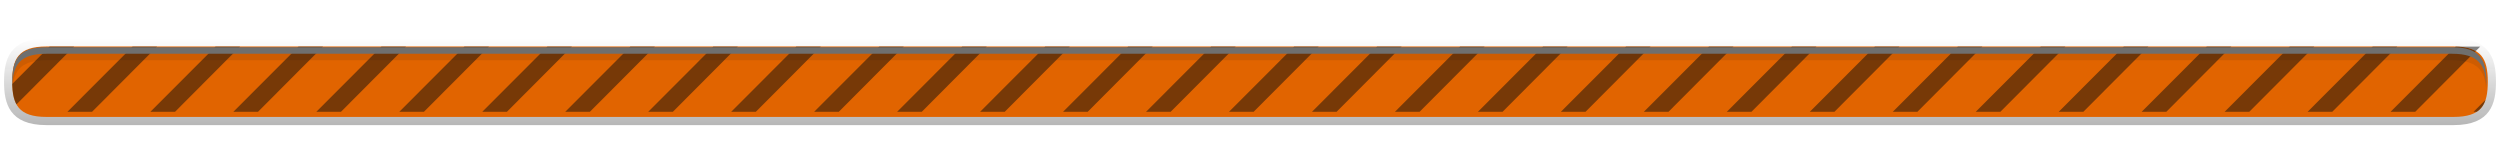<?xml version="1.0" encoding="UTF-8"?>
<svg xmlns="http://www.w3.org/2000/svg" xmlns:xlink="http://www.w3.org/1999/xlink" baseProfile="tiny" contentScriptType="text/ecmascript" contentStyleType="text/css" height="20px" preserveAspectRatio="xMidYMid meet" version="1.1" viewBox="0 0 306 20" width="306px" x="0px" y="0px" zoomAndPan="magnify">
<g>
<g>
<path d="M 5.691 15.313 C 1.11 15.313 0.493 12.625 0.493 9.995 C 0.493 7.372 1.11 4.69 5.691 4.69 L 300.31 4.69 C 304.89 4.69 305.507 7.379 305.507 10.01 C 305.507 12.631 304.89 15.313 300.31 15.313 L 5.691 15.313 z " fill="url(#SVGID_1_)" fill-opacity="0.3" stroke-opacity="0.3"/>
<path d="M 300.31 5.689 C 303.735 5.689 304.507 7.209 304.507 10.009 C 304.507 12.794 303.757 14.312 300.31 14.312 L 5.691 14.312 C 2.265 14.312 1.493 12.792 1.493 9.994 C 1.493 7.207 2.243 5.689 5.691 5.689 L 300.31 5.689 " fill="#e16400"/>
<defs>
<linearGradient gradientUnits="userSpaceOnUse" id="SVGID_1_" x1="153" x2="153" xlink:actuate="onLoad" xlink:show="other" xlink:type="simple" y1="15.312" y2="4.69">
<stop offset="0" stop-color="#0e0e0e"/>
<stop offset="1" stop-color="#0e0e0e" stop-opacity="0"/>
</linearGradient>
</defs>
</g>
<rect fill="none" height="20" width="306" x="0"/>
<g fill-opacity="0.5" stroke-opacity="0.5">
<path d="M 6.066 5.704 L 1.499 10.277 C 1.52 11.296 1.661 12.132 2.019 12.774 L 9.067 5.704 L 6.066 5.704 z " fill="#0e0e0e"/>
<polygon fill="#0e0e0e" points="16.222,5.704 8.254,13.683 11.269,13.683 19.222,5.704   "/>
<polygon fill="#0e0e0e" points="26.377,5.704 18.408,13.683 21.424,13.683 29.377,5.704   "/>
<polygon fill="#0e0e0e" points="36.533,5.704 28.564,13.683 31.58,13.683 39.533,5.704   "/>
<polygon fill="#0e0e0e" points="46.688,5.704 38.719,13.683 41.735,13.683 49.688,5.704   "/>
<polygon fill="#0e0e0e" points="56.844,5.704 48.875,13.683 51.89,13.683 59.844,5.704   "/>
<polygon fill="#0e0e0e" points="67,5.703 59.031,13.683 62.047,13.683 70,5.703   "/>
<polygon fill="#0e0e0e" points="77.155,5.703 69.186,13.683 72.202,13.683 80.155,5.703   "/>
<polygon fill="#0e0e0e" points="87.31,5.703 79.342,13.683 82.357,13.683 90.31,5.703   "/>
<polygon fill="#0e0e0e" points="97.467,5.703 89.498,13.683 92.513,13.683 100.467,5.703   "/>
<polygon fill="#0e0e0e" points="107.621,5.704 99.652,13.683 102.668,13.683 110.621,5.704   "/>
<polygon fill="#0e0e0e" points="117.777,5.704 109.808,13.683 112.824,13.683 120.777,5.704   "/>
<polygon fill="#0e0e0e" points="127.932,5.704 119.964,13.683 122.979,13.683 130.932,5.704   "/>
<polygon fill="#0e0e0e" points="138.088,5.703 130.119,13.683 133.135,13.683 141.088,5.703   "/>
<polygon fill="#0e0e0e" points="148.244,5.704 140.275,13.683 143.291,13.683 151.244,5.704   "/>
<polygon fill="#0e0e0e" points="158.399,5.704 150.43,13.683 153.446,13.683 161.399,5.704   "/>
<polygon fill="#0e0e0e" points="168.554,5.703 160.586,13.683 163.601,13.683 171.554,5.703   "/>
<polygon fill="#0e0e0e" points="178.711,5.703 170.742,13.683 173.758,13.683 181.711,5.703   "/>
<polygon fill="#0e0e0e" points="188.866,5.704 180.897,13.683 183.913,13.683 191.866,5.704   "/>
<polygon fill="#0e0e0e" points="199.021,5.703 191.052,13.683 194.068,13.683 202.021,5.703   "/>
<polygon fill="#0e0e0e" points="209.177,5.704 201.209,13.683 204.224,13.683 212.177,5.704   "/>
<polygon fill="#0e0e0e" points="219.332,5.703 211.363,13.683 214.379,13.683 222.332,5.703   "/>
<polygon fill="#0e0e0e" points="229.488,5.703 221.519,13.683 224.535,13.683 232.488,5.703   "/>
<polygon fill="#0e0e0e" points="239.643,5.703 231.675,13.683 234.69,13.683 242.643,5.703   "/>
<polygon fill="#0e0e0e" points="249.799,5.703 241.83,13.683 244.845,13.683 252.799,5.703   "/>
<polygon fill="#0e0e0e" points="259.955,5.703 251.986,13.683 255.002,13.683 262.955,5.703   "/>
<polygon fill="#0e0e0e" points="270.11,5.703 262.141,13.683 265.157,13.683 273.11,5.703   "/>
<polygon fill="#0e0e0e" points="280.265,5.703 272.297,13.683 275.312,13.683 283.265,5.703   "/>
<polygon fill="#0e0e0e" points="290.422,5.704 282.453,13.683 285.469,13.683 293.422,5.704   "/>
<path d="M 303.576 5.704 L 300.815 5.704 C 301.769 5.751 302.489 5.937 303.028 6.254 L 303.576 5.704 z " fill="#0e0e0e"/>
<path d="M 292.607 13.683 L 295.623 13.683 L 303.028 6.254 C 302.489 5.938 301.769 5.751 300.815 5.704 L 300.576 5.704 L 292.607 13.683 z " fill="#0e0e0e"/>
<path d="M 304.239 12.205 L 302.763 13.683 L 303.157 13.683 C 303.696 13.332 304.034 12.836 304.239 12.205 z " fill="#0e0e0e"/>
</g>
<g>
<path d="M 5.689 7.379 L 300.134 7.379 C 303.218 7.379 304.146 8.619 304.3 10.906 C 304.32 10.648 304.333 10.386 304.333 10.101 C 304.333 7.3 303.561 5.781 300.134 5.781 L 5.689 5.781 C 2.242 5.781 1.493 7.299 1.493 10.086 C 1.493 10.365 1.507 10.623 1.524 10.877 C 1.68 8.609 2.594 7.379 5.689 7.379 z " fill="#191919" fill-opacity="0.1" stroke-opacity="0.1"/>
<path d="M 5.689 6.58 L 300.134 6.58 C 303.388 6.58 304.239 7.967 304.318 10.504 C 304.321 10.369 304.334 10.244 304.334 10.102 C 304.334 7.301 303.562 5.782 300.135 5.782 L 5.689 5.782 C 2.242 5.782 1.493 7.3 1.493 10.087 C 1.493 10.228 1.504 10.349 1.509 10.483 C 1.588 7.961 2.42 6.58 5.689 6.58 z " fill="#6f6f6e"/>
</g>
</g>
</svg>
